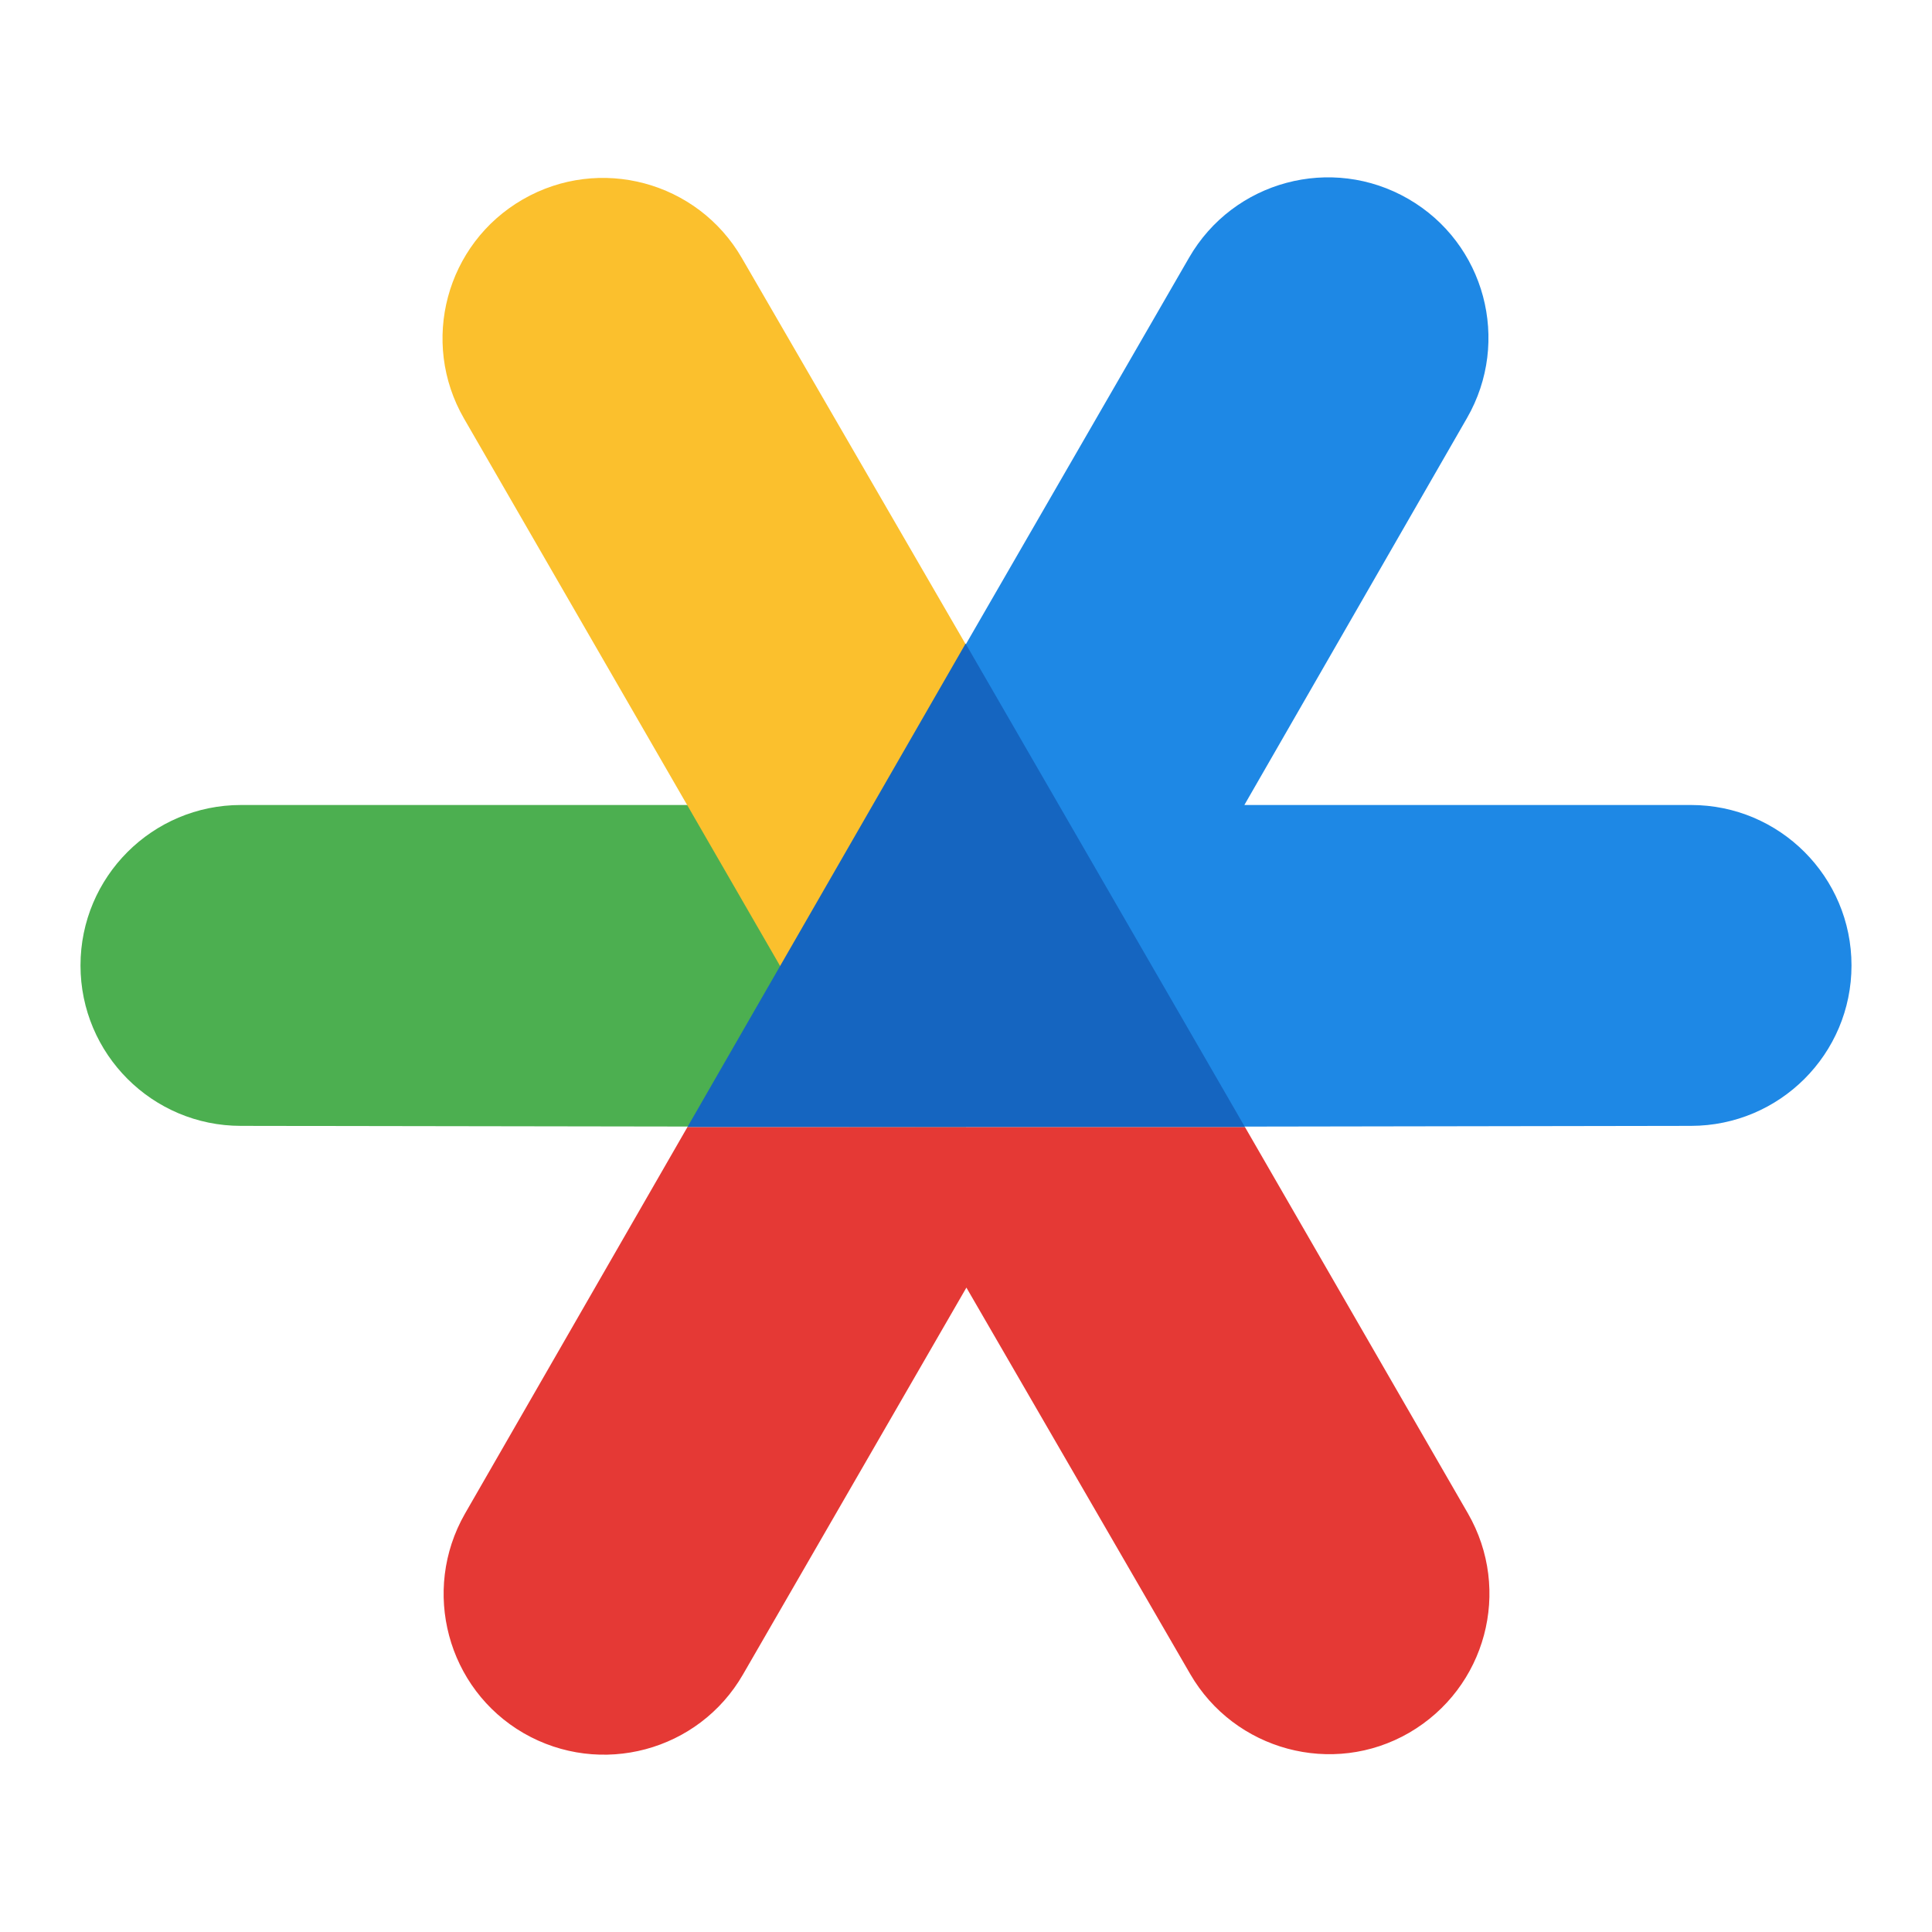 <svg xmlns="http://www.w3.org/2000/svg"  viewBox="0 0 48 48" width="48px" height="48px" baseProfile="basic"><path fill="#4caf50" d="M24,20v8L5.986,27.972C3.785,27.972,2,26.188,2,23.986v0C2,21.785,3.785,20,5.986,20H24z"/><path fill="#fbc02d" d="M11.529,10.4c-1.101-1.907-0.448-4.344,1.459-5.445l0,0c1.907-1.101,4.344-0.448,5.445,1.459	L27.464,22l-6.928,4L11.529,10.4z"/><path fill="#1e88e5" d="M42.014,27.972C44.215,27.969,46,26.188,46,23.986S44.215,20,42.014,20H30.916l5.531-9.614	c1.098-1.908,0.448-4.344-1.459-5.445C33.081,3.84,30.644,4.493,29.543,6.4l-5.541,9.597l-3.936,10.014l10.864,1.979L42.014,27.972z"/><path fill="#e53935" d="M35.01,43.05c-1.9,1.1-4.34,0.44-5.44-1.46l-5.56-9.6l-5.55,9.61c-1.1,1.91-3.54,2.56-5.45,1.46	c-1.9-1.1-2.55-3.54-1.46-5.45L17.08,28h13.85l5.54,9.6C37.57,39.51,36.92,41.94,35.01,43.05z"/><polygon fill="#1565c0" points="30.93,28 17.08,28 23.99,15.99"/></svg>